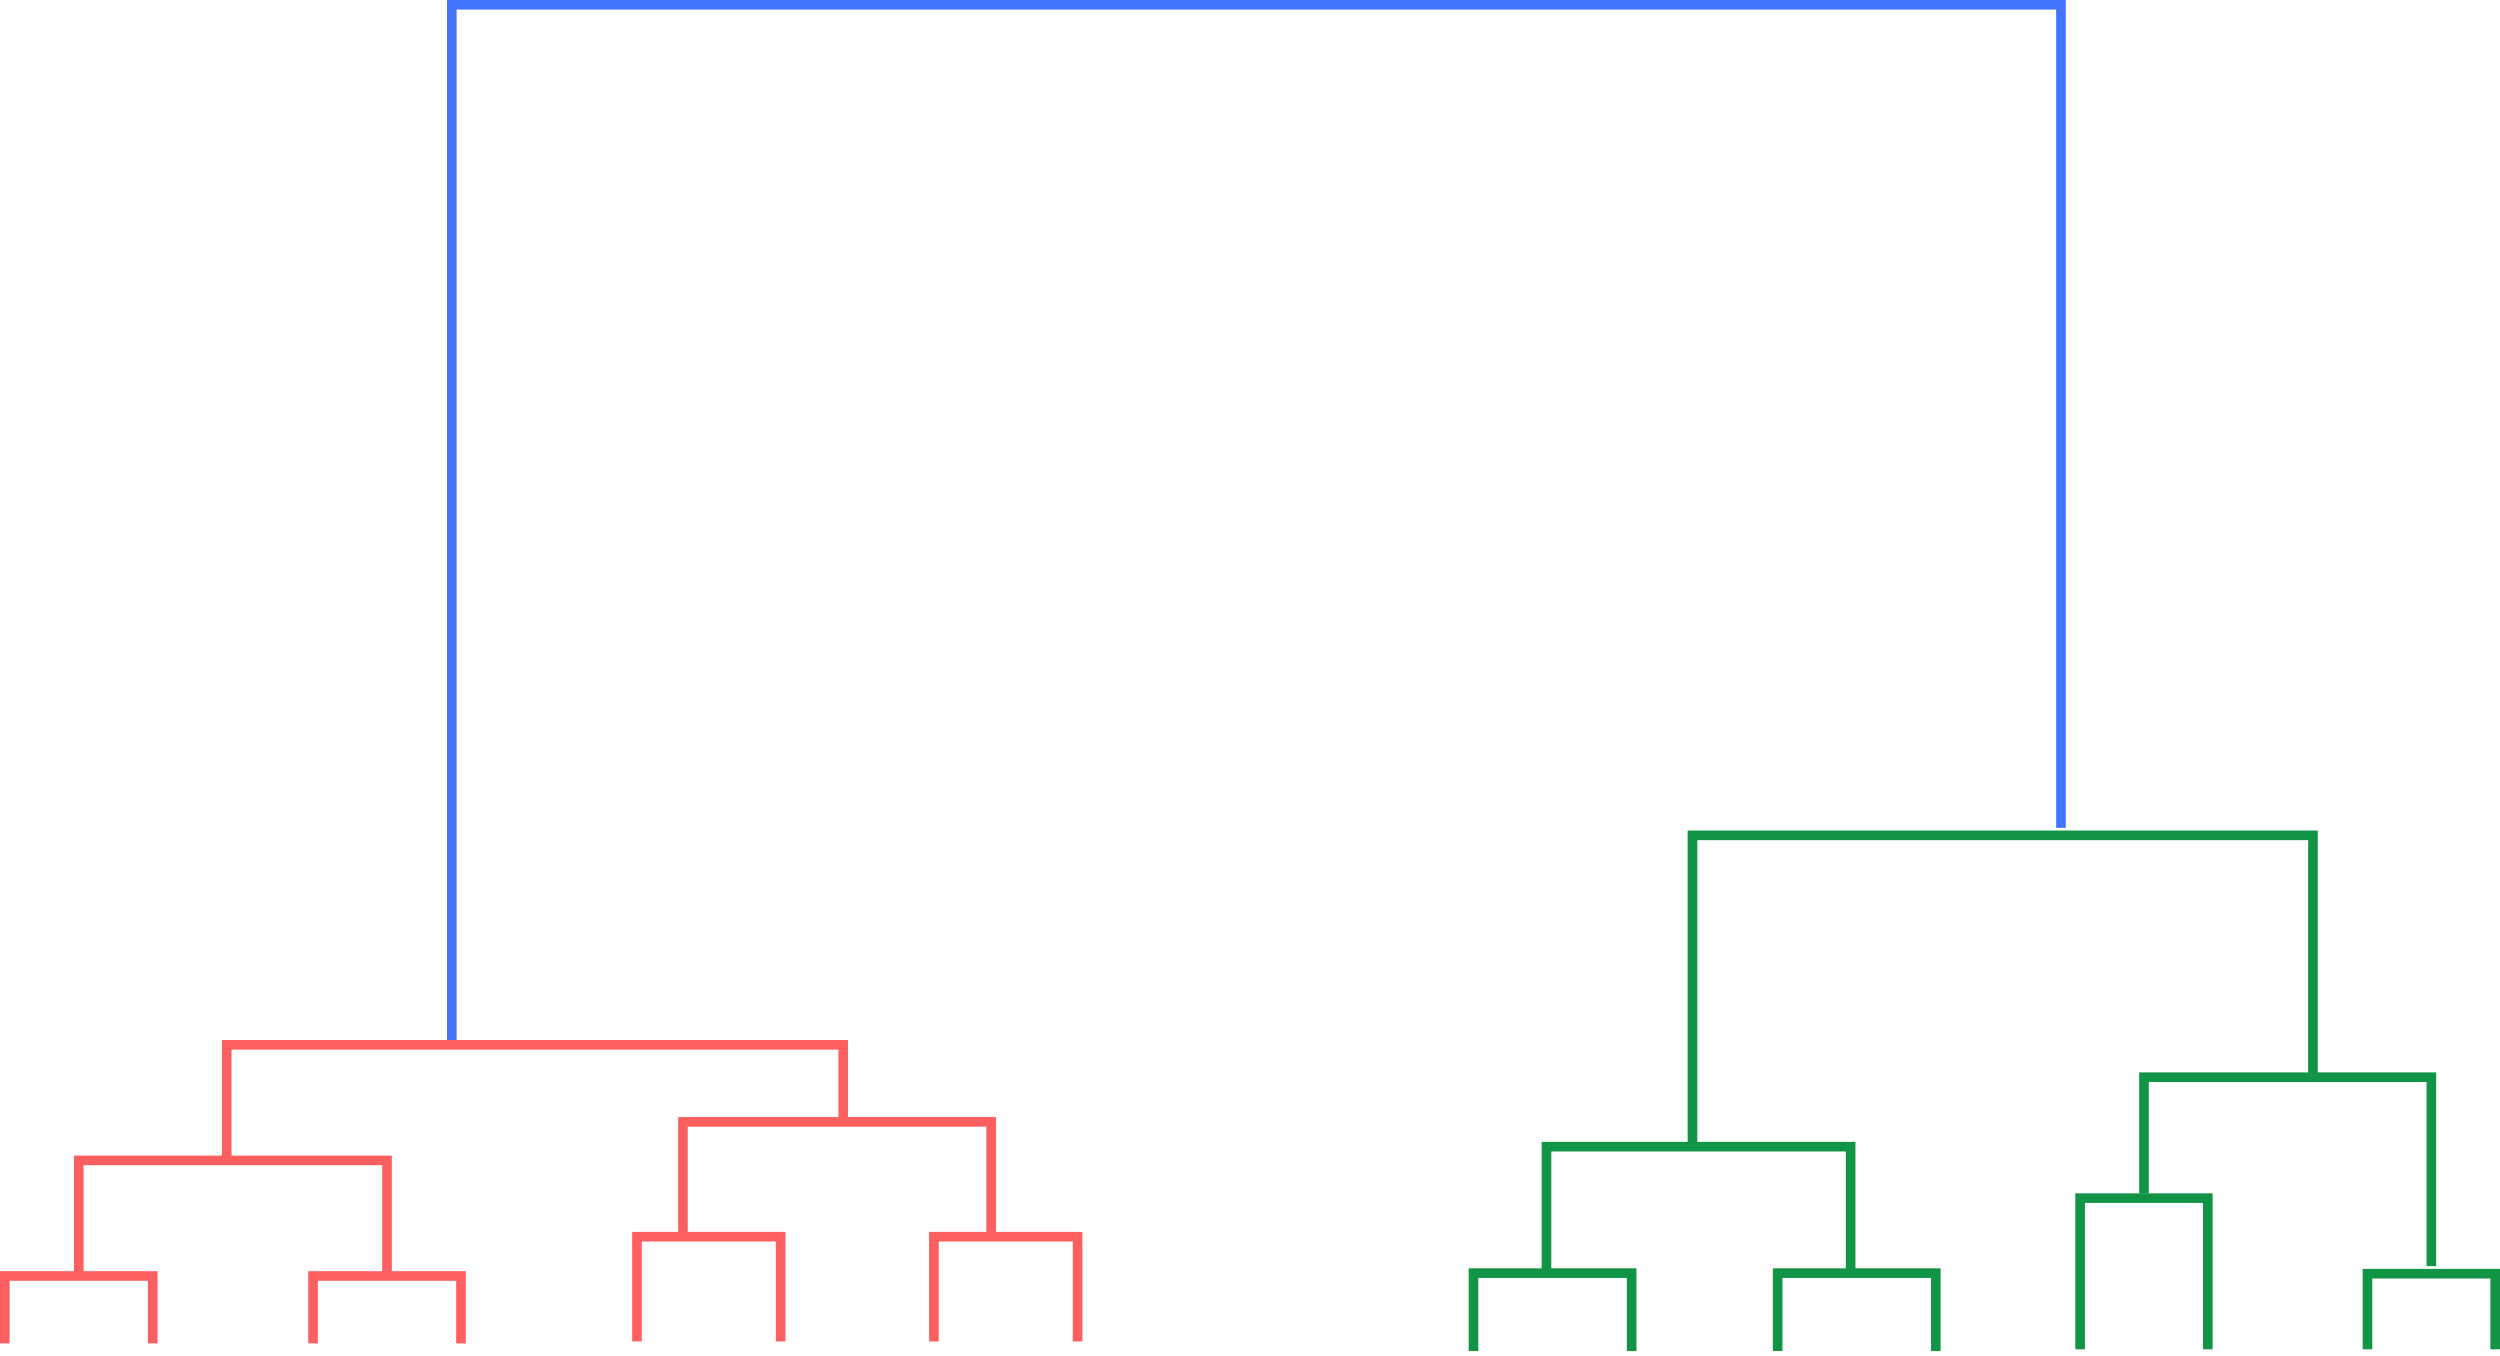 <svg width="260" height="141" viewBox="0 0 260 141" fill="none" xmlns="http://www.w3.org/2000/svg">
<path d="M214.341 86.097V0.5H46.987V108.663" stroke="#4474FC"/>
<path d="M240.546 112.17V86.875H176.018V119.252" stroke="#119446"/>
<path d="M192.466 132.284V119.253H160.835V132.284" stroke="#119446"/>
<path d="M252.859 131.679L252.859 112.029H222.974V124.121" stroke="#119446"/>
<path d="M229.615 140.324V124.604H216.333V140.324" stroke="#119446"/>
<path d="M259.5 140.324V132.464H246.218V140.324" stroke="#119446"/>
<path d="M169.692 140.501V132.406H153.244V140.501" stroke="#119446"/>
<path d="M201.323 140.501V132.406H184.875V140.501" stroke="#119446"/>
<path d="M87.695 116.675V108.662H23.581V120.682" stroke="#FC5F5F"/>
<path d="M40.251 132.701V120.681H8.194V132.701" stroke="#FC5F5F"/>
<path d="M15.887 139.713V132.702H0.5V139.713" stroke="#FC5F5F"/>
<path d="M47.944 139.713V132.702H32.557V139.713" stroke="#FC5F5F"/>
<path d="M81.188 139.51V128.616H66.246V139.51" stroke="#FC5F5F"/>
<path d="M112.069 139.51V128.616H97.127V139.51" stroke="#FC5F5F"/>
<path d="M103.083 128.695V116.675H71.026V128.695" stroke="#FC5F5F"/>
</svg>
